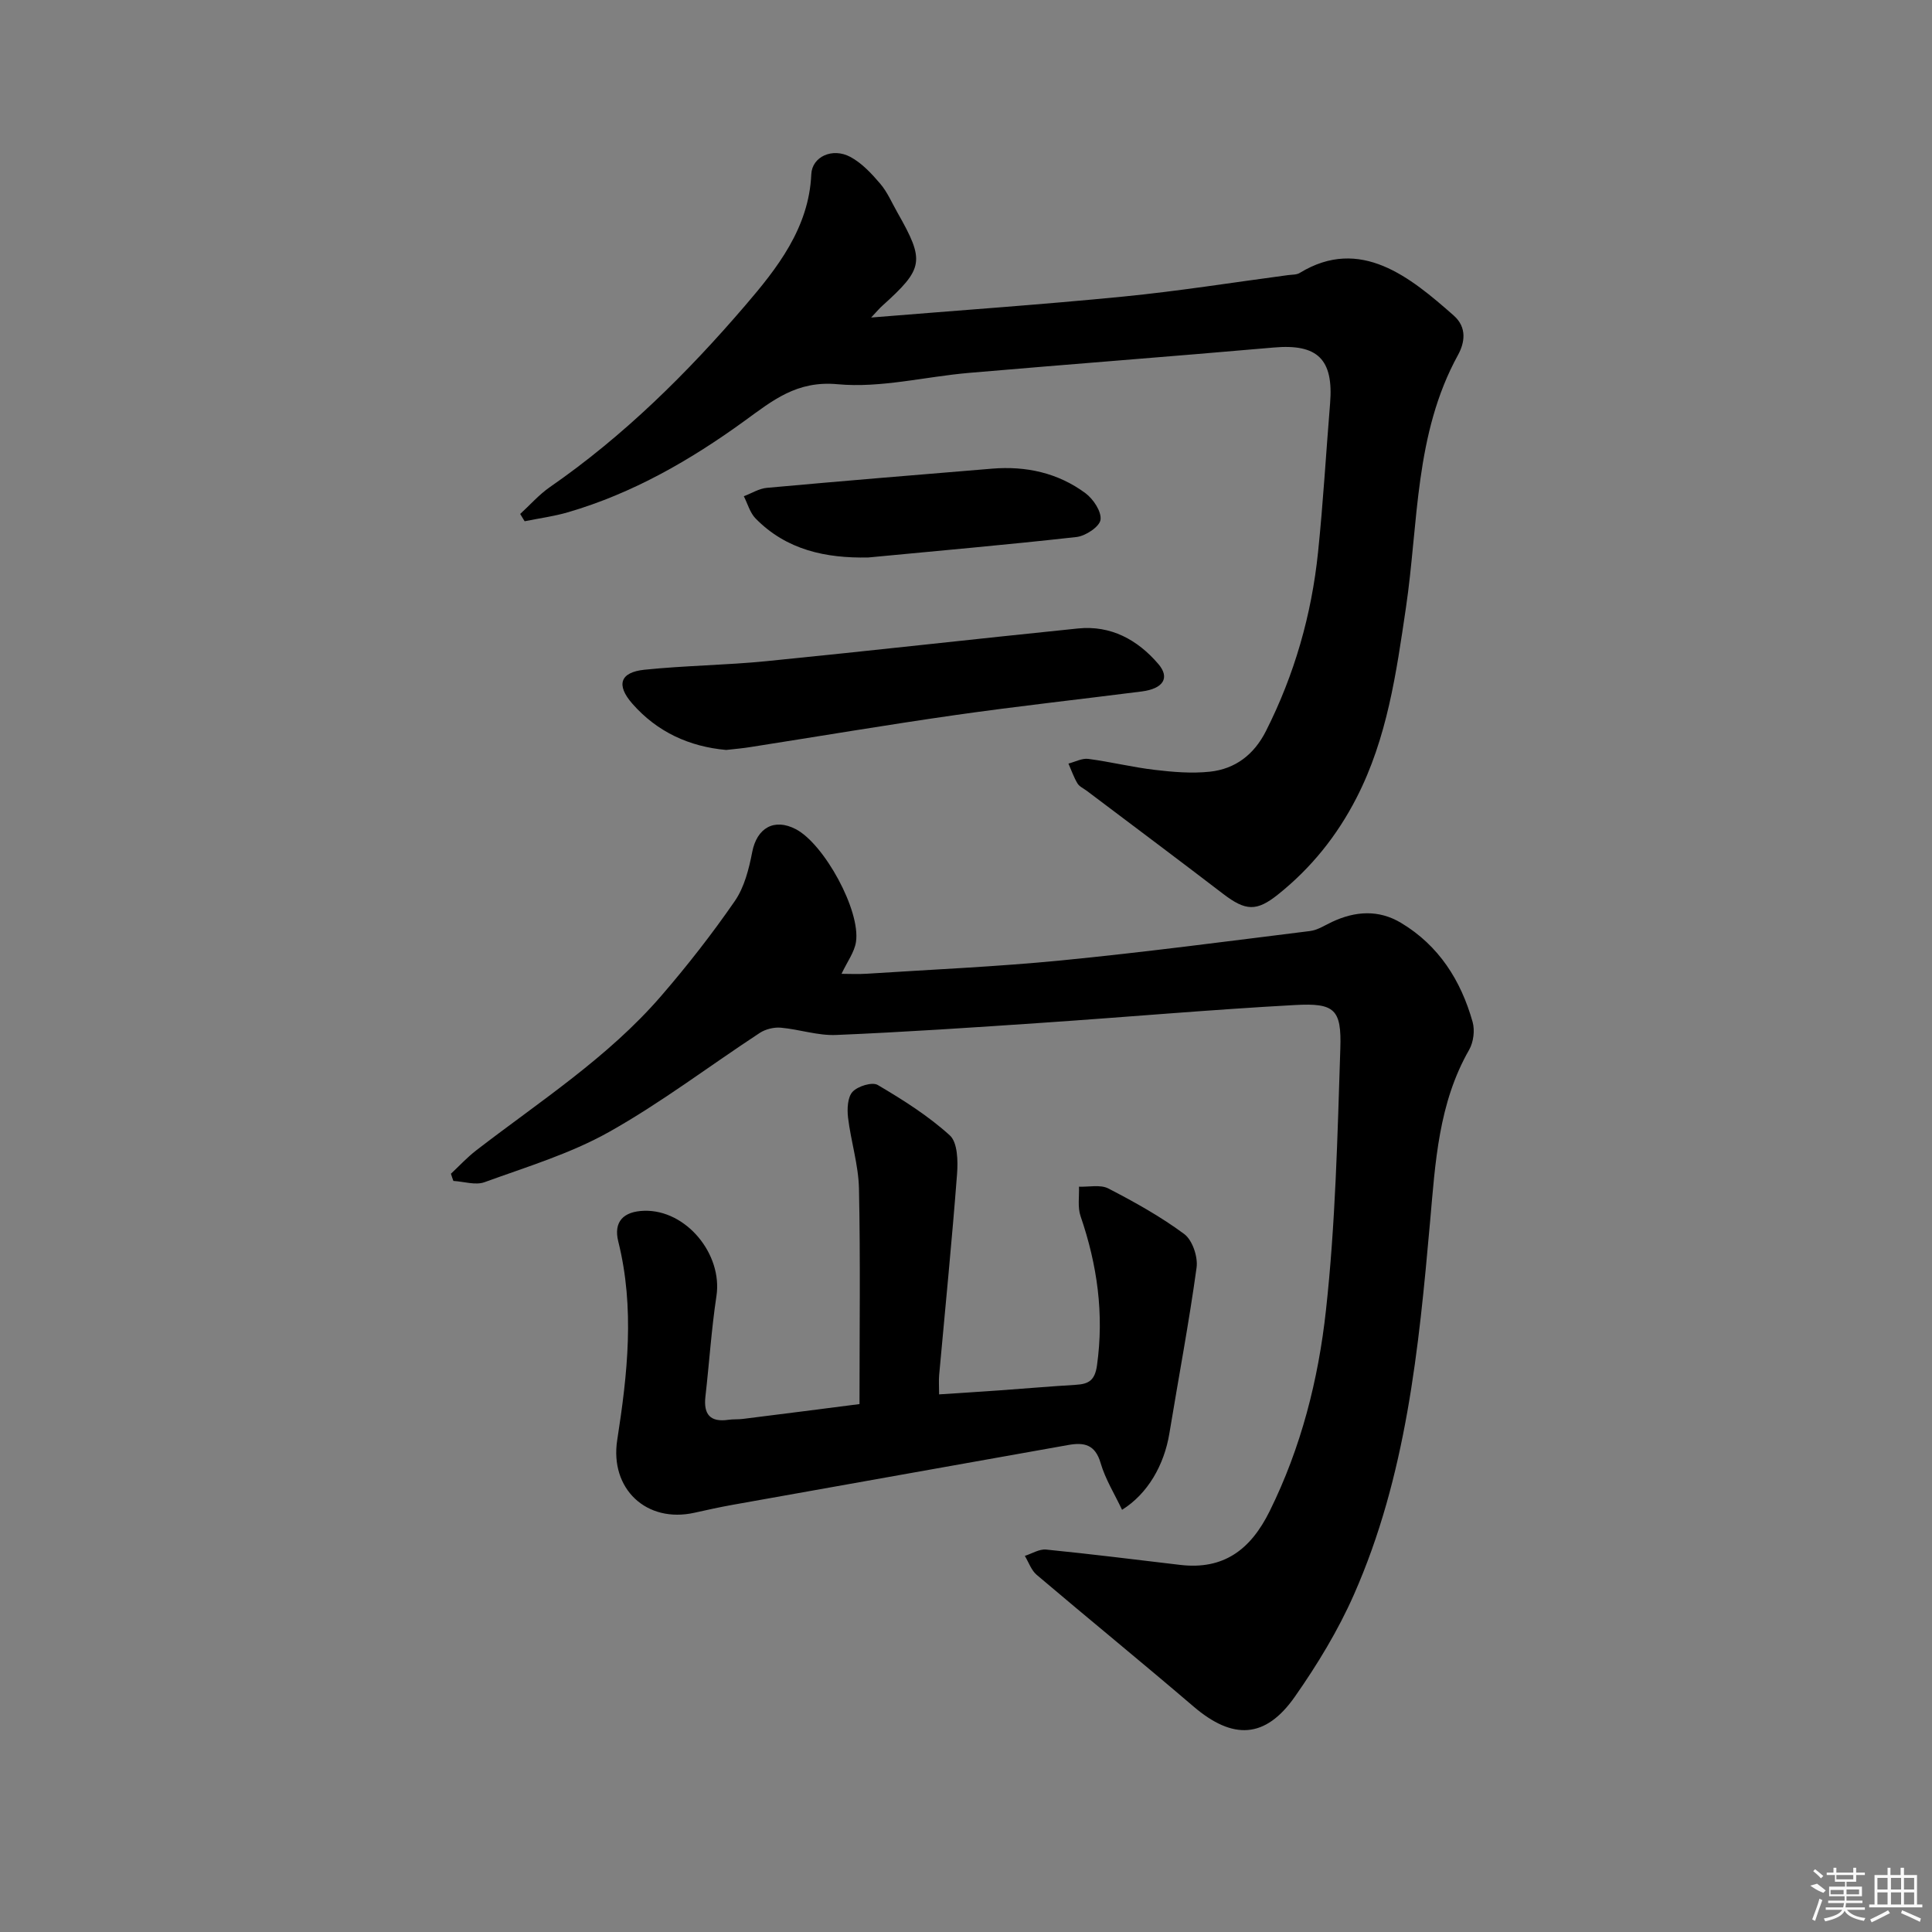 <svg enable-background="new 0 0 400 400" viewBox="0 0 400 400" xmlns="http://www.w3.org/2000/svg"><rect x="0" y="0" width="400" height="400" fill="#808080" stroke="none"/><path d="m93.36 243.01c1.74-1.63 3.37-3.4 5.25-4.85 13.17-10.15 27.27-19.22 38.26-31.94 5.42-6.27 10.55-12.84 15.26-19.66 1.98-2.87 2.93-6.65 3.61-10.16.96-4.96 4.52-7.07 9.02-4.73 5.87 3.06 13.45 16.86 12.46 23.35-.32 2.12-1.8 4.07-2.99 6.6 1.58 0 3.42.1 5.25-.02 13.43-.87 26.9-1.45 40.29-2.76 17.19-1.69 34.32-3.95 51.46-6.08 1.58-.2 3.07-1.19 4.56-1.89 4.8-2.25 9.64-2.58 14.28.2 7.84 4.7 12.4 11.93 14.82 20.52.49 1.74.18 4.18-.72 5.76-6.35 11.08-7 23.35-8.09 35.61-2.34 26.33-4.93 52.68-15.78 77.22-3.26 7.39-7.55 14.44-12.19 21.07-6.13 8.78-12.89 9.01-21.02 2.05-10.73-9.18-21.69-18.11-32.46-27.25-1.12-.95-1.65-2.6-2.45-3.92 1.47-.47 3-1.45 4.41-1.31 9.25.92 18.48 2.08 27.71 3.17 9.05 1.08 14.63-3.16 18.56-11.1 6.52-13.17 10.09-27.25 11.66-41.57 1.98-17.97 2.39-36.13 2.98-54.22.27-8.14-1.18-9.47-9.37-9.02-17.42.95-34.8 2.49-52.21 3.67-14.26.97-28.53 1.93-42.81 2.53-3.79.16-7.62-1.17-11.46-1.51-1.42-.12-3.15.3-4.34 1.08-10.42 6.83-20.38 14.43-31.21 20.51-8.02 4.5-17.07 7.23-25.79 10.4-1.87.68-4.28-.14-6.44-.26-.19-.49-.35-.99-.51-1.49z"/><path d="m180.36 65.74c18.31-1.5 35.29-2.67 52.23-4.34 11.39-1.12 22.72-2.93 34.08-4.44.82-.11 1.77-.05 2.42-.45 12.58-7.69 22.95.95 31.86 8.79 2.87 2.52 2.28 5.71.9 8.22-8.99 16.37-8.16 34.69-10.77 52.32-1.99 13.47-3.87 26.96-10.22 39.33-4.02 7.84-9.37 14.51-16.23 20-4.46 3.57-6.72 3.47-11.39-.1-9.36-7.17-18.81-14.23-28.22-21.33-.66-.5-1.54-.88-1.94-1.54-.77-1.28-1.26-2.73-1.87-4.11 1.37-.35 2.81-1.14 4.11-.97 4.6.6 9.13 1.73 13.73 2.27 3.78.45 7.68.78 11.44.38 5.27-.56 9.15-3.55 11.6-8.39 5.91-11.69 9.46-24.08 10.8-37.07 1.06-10.24 1.65-20.52 2.49-30.78.75-9.18-2.62-12.38-11.66-11.58-21.02 1.84-42.06 3.44-63.09 5.25-9.09.78-18.29 3.18-27.21 2.35-8.47-.79-13.46 3.38-19.27 7.59-11.22 8.14-23.15 15-36.56 18.92-2.92.85-5.98 1.25-8.97 1.86-.31-.5-.61-1.01-.92-1.51 2.03-1.86 3.89-3.99 6.13-5.55 15.32-10.6 28.5-23.66 40.5-37.66 6.52-7.6 13.16-15.98 13.64-27.12.16-3.65 4.38-5.57 8.07-3.6 2.38 1.27 4.4 3.44 6.19 5.54 1.49 1.74 2.42 3.96 3.57 5.98 5.72 10.07 5.47 11.56-3.16 19.34-.45.39-.83.85-2.28 2.4z"/><path d="m177.95 290.7c0-15.39.2-30.02-.11-44.64-.11-4.9-1.67-9.75-2.26-14.66-.21-1.78-.11-4.22.93-5.35 1.08-1.17 4.06-2.09 5.21-1.42 5.23 3.08 10.45 6.38 14.92 10.43 1.62 1.46 1.71 5.29 1.51 7.97-1.06 13.9-2.45 27.78-3.71 41.67-.1 1.13-.01 2.28-.01 3.99 4.27-.28 8.33-.53 12.4-.82 5.31-.38 10.6-.84 15.91-1.16 2.65-.16 3.94-.89 4.38-4.02 1.49-10.65.06-20.82-3.4-30.89-.64-1.86-.25-4.07-.33-6.11 2.05.08 4.43-.48 6.08.37 5.43 2.81 10.83 5.81 15.72 9.44 1.69 1.26 2.85 4.71 2.55 6.93-1.58 11.48-3.75 22.89-5.63 34.33-1.08 6.55-4.46 12.5-9.8 15.83-1.55-3.28-3.47-6.35-4.44-9.69-1.12-3.83-3.4-4.32-6.69-3.73-23.19 4.14-46.38 8.25-69.57 12.4-2.61.47-5.21 1.04-7.8 1.62-9.97 2.24-17.59-4.95-16.02-15.05 2.13-13.68 3.65-27.34.22-41.09-1.03-4.11 1.07-6.25 5.37-6.37 8.66-.25 16.27 8.97 14.95 17.66-1.04 6.89-1.49 13.87-2.28 20.8-.42 3.69.98 5.37 4.78 4.81.98-.14 2-.05 2.99-.18 8.37-1.04 16.73-2.12 24.13-3.07z"/><path d="m150.35 155.27c-7.6-.68-14.28-3.7-19.44-9.59-3.4-3.88-2.53-6.5 2.52-7.02 8.42-.87 16.91-.94 25.33-1.78 21.48-2.14 42.93-4.57 64.41-6.76 6.83-.7 12.35 2.34 16.64 7.34 2.48 2.89 1.02 5.13-3.43 5.7-12.85 1.64-25.74 3.05-38.56 4.88-14.13 2.02-28.21 4.4-42.32 6.61-1.63.27-3.28.41-5.15.62z"/><path d="m179.77 115.42c-8.82.18-16.94-1.55-23.34-8.08-1.16-1.19-1.64-3.05-2.43-4.6 1.6-.6 3.16-1.6 4.8-1.74 15.53-1.41 31.07-2.69 46.61-3.97 7.02-.58 13.63.87 19.31 5.07 1.63 1.21 3.37 3.82 3.13 5.52-.2 1.43-3.09 3.35-4.96 3.56-14.35 1.61-28.74 2.86-43.12 4.24z"/><g fill="#fafafa"><path d="m374.8 390.4 1.4-.4c.7.5 1.3 1 1.8 1.4l-.5.5c-1.5-.6-2.1-1.1-2.7-1.5zm1 7.3-.6-.3c.5-1.4 1.1-2.8 1.5-4.3.2.1.4.2.6.3-.5 1.3-1 2.8-1.5 4.3zm-.4-10.3.4-.4c.4.3 1 .8 1.7 1.4l-.5.5c-.4-.5-1-1-1.6-1.5zm2.5.3h1.7v-1h.6v1h3.5v-1h.6v1h1.8v.5h-1.8v1.4h-2v1h3.2v2h-3.2v.9h3.3v.5h-3.4c0 .3-.1.6-.1.9h4v.5h-3.7c.7.9 1.9 1.5 3.8 1.7-.1.2-.2.4-.3.6-2.1-.4-3.5-1.1-4-2.1-.4 1-1.8 1.7-4 2.2-.1-.2-.2-.4-.3-.6 2.1-.4 3.4-1 3.8-1.8h-3.4v-.5h3.6c.1-.3.1-.6.2-.9h-3.3v-.5h3.4c0-.3 0-.6 0-.9h-3.2v-2h3.3v-1h-2.1v-1.4h-1.7v-.5zm1.1 3.5v1h2.7c0-.3 0-.4 0-.4 0-.1 0-.2 0-.2 0-.1 0-.2 0-.3h-2.7zm1.2-3v.9h3.5v-.9zm4.7 3h-2.6v.6.4h2.6z"/><path d="m393.6 386.7h.6v1.5h2.7v6.1h1.1v.6h-11v-.6h1.1v-6.1h2.7v-1.5h.6v1.5h2.1v-1.5zm-2.7 8.8.4.6c-1.2.6-2.5 1.3-3.8 1.9-.1-.2-.2-.4-.3-.6 1.2-.6 2.5-1.2 3.7-1.9zm-2.2-6.7v2.4h2.1v-2.4zm0 3v2.5h2.1v-2.5zm2.8-3v2.4h2.1v-2.4zm0 3v2.5h2.1v-2.5zm6 6.1c-1.4-.7-2.7-1.3-3.9-1.8l.2-.6c1.5.6 2.7 1.2 3.9 1.7zm-1.2-9.1h-2.1v2.4h2.1zm-2.1 3v2.5h2.1v-2.5z"/></g></svg>